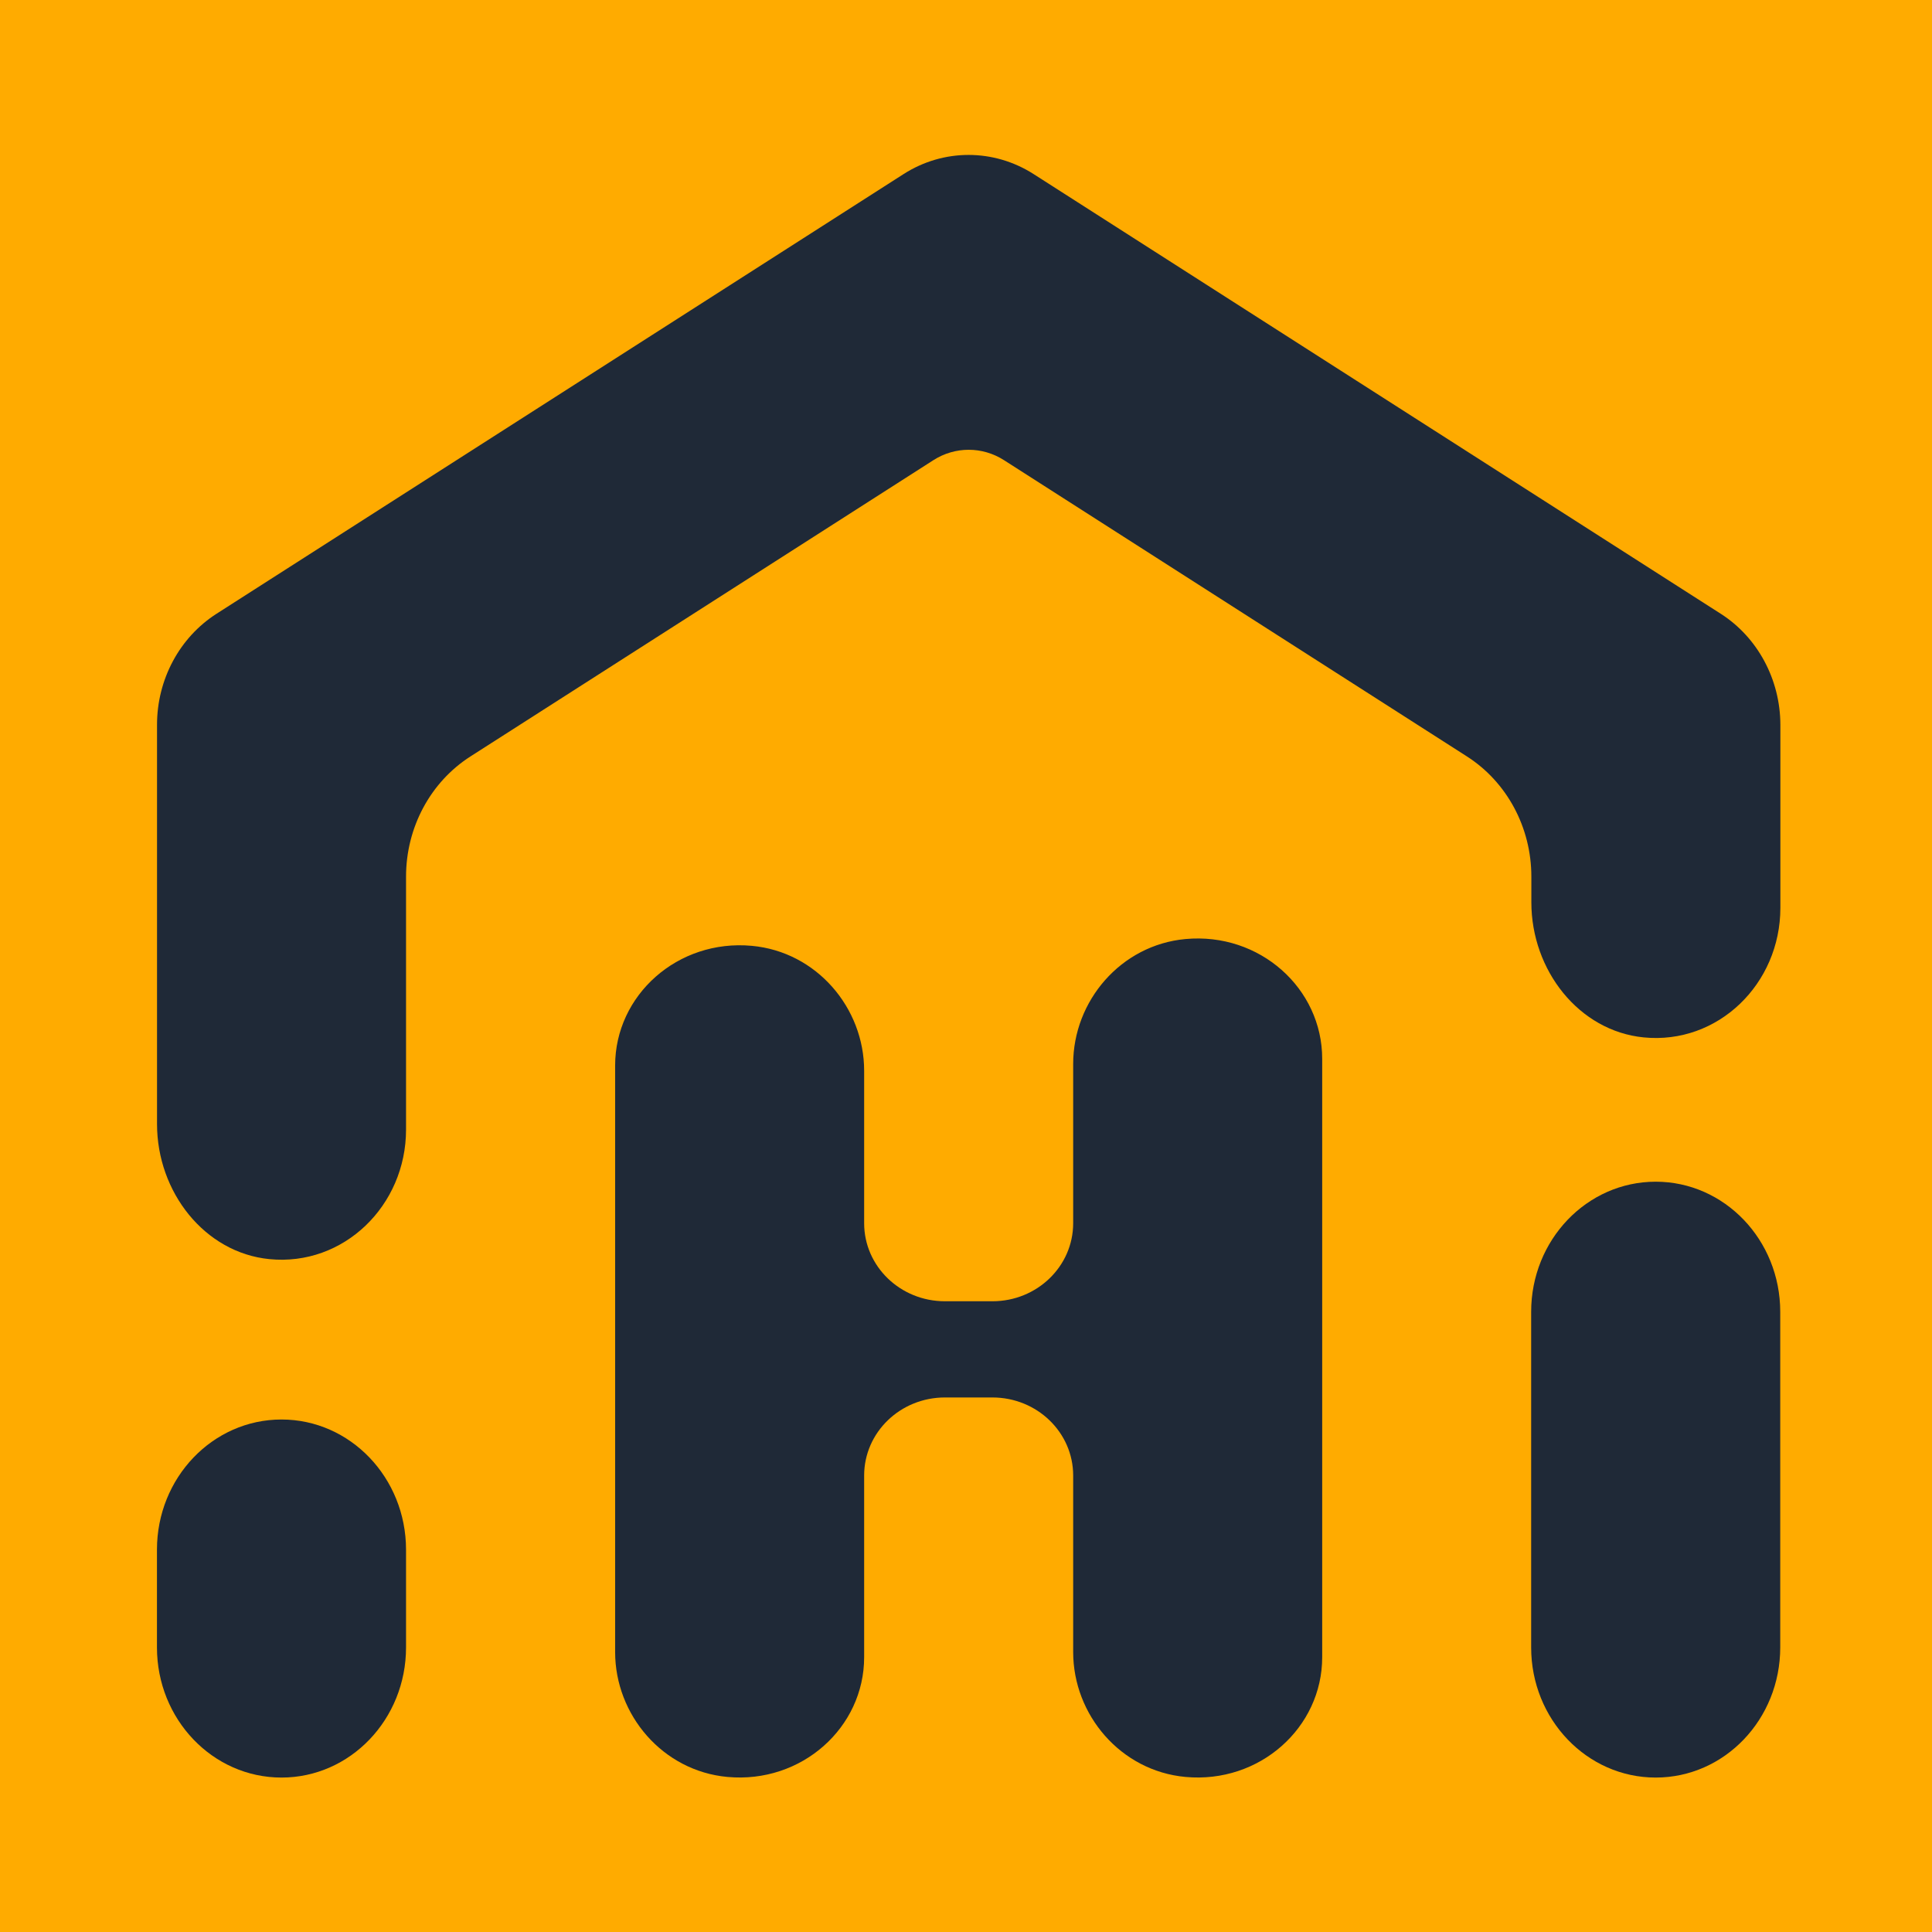<?xml version="1.0" encoding="UTF-8"?>
<svg width="512" height="512" version="1.1" viewBox="0 0 135.47 135.47" xmlns="http://www.w3.org/2000/svg" xmlns:cc="http://creativecommons.org/ns#" xmlns:dc="http://purl.org/dc/elements/1.1/" xmlns:osb="http://www.openswatchbook.org/uri/2009/osb" xmlns:rdf="http://www.w3.org/1999/02/22-rdf-syntax-ns#">
 <g transform="translate(-79.343 -5.645)">
  <rect x="79.343" y="5.645" width="135.47" height="135.47" fill="#ffab00" stroke-width=".339"/>
  <rect x="203.37" y="-2.323" width="1.4" height=".731" rx="1.323" ry=".731" fill="#fafafa" opacity=".99" stroke-width=".265"/>
  <g transform="matrix(.465 0 0 .486 -201.49 -231.92)" fill="#1f2937" opacity=".999">
   <path d="m853.61 659.31c-10.37 0-18.78 8.4-18.78 18.78v48.41c0 10.37 8.4 18.78 18.78 18.78s18.78-8.4 18.78-18.78v-48.41c0-10.38-8.41-18.78-18.78-18.78z"/>
   <path d="m782.7 624.3c-9.76 0.86-16.93 8.95-16.93 18.02v22.98c0 6.22-5.45 11.26-12.18 11.26h-7.16c-6.73 0-12.18-5.04-12.18-11.26v-22c0-9.07-7.17-17.16-16.93-18.02-11.2-0.99-20.62 7.13-20.62 17.27v84.62c0 9.07 7.17 17.16 16.93 18.02 11.2 0.99 20.62-7.13 20.62-17.27v-26.22c0-6.22 5.45-11.26 12.18-11.26h7.16c6.73 0 12.18 5.04 12.18 11.26v25.47c0 9.07 7.17 17.16 16.93 18.02 11.2 0.99 20.62-7.13 20.62-17.27v-86.34c0-10.16-9.42-18.27-20.62-17.28z"/>
   <path d="m646.39 693.62c-10.37 0-18.78 8.4-18.78 18.78v14.1c0 10.37 8.4 18.78 18.78 18.78 10.37 0 18.78-8.4 18.78-18.78v-14.1c-0.01-10.38-8.41-18.78-18.78-18.78z"/>
   <path d="m863.42 577.37-103.62-63.44c-6.02-3.68-13.59-3.68-19.6 0l-103.61 63.44c-5.57 3.41-8.97 9.48-8.97 16.01v57.61c0 9.81 7.17 18.56 16.93 19.49 11.2 1.07 20.62-7.71 20.62-18.69v-36.5c0-7.08 3.68-13.65 9.72-17.34l69.8-42.74c3.27-2 7.38-2 10.65 0l69.8 42.74c6.04 3.7 9.72 10.26 9.72 17.34v3.71c0 9.81 7.17 18.56 16.93 19.49 11.2 1.07 20.62-7.71 20.62-18.69v-26.43c-0.02-6.52-3.42-12.59-8.99-16z"/>
  </g>
 </g>
</svg>
